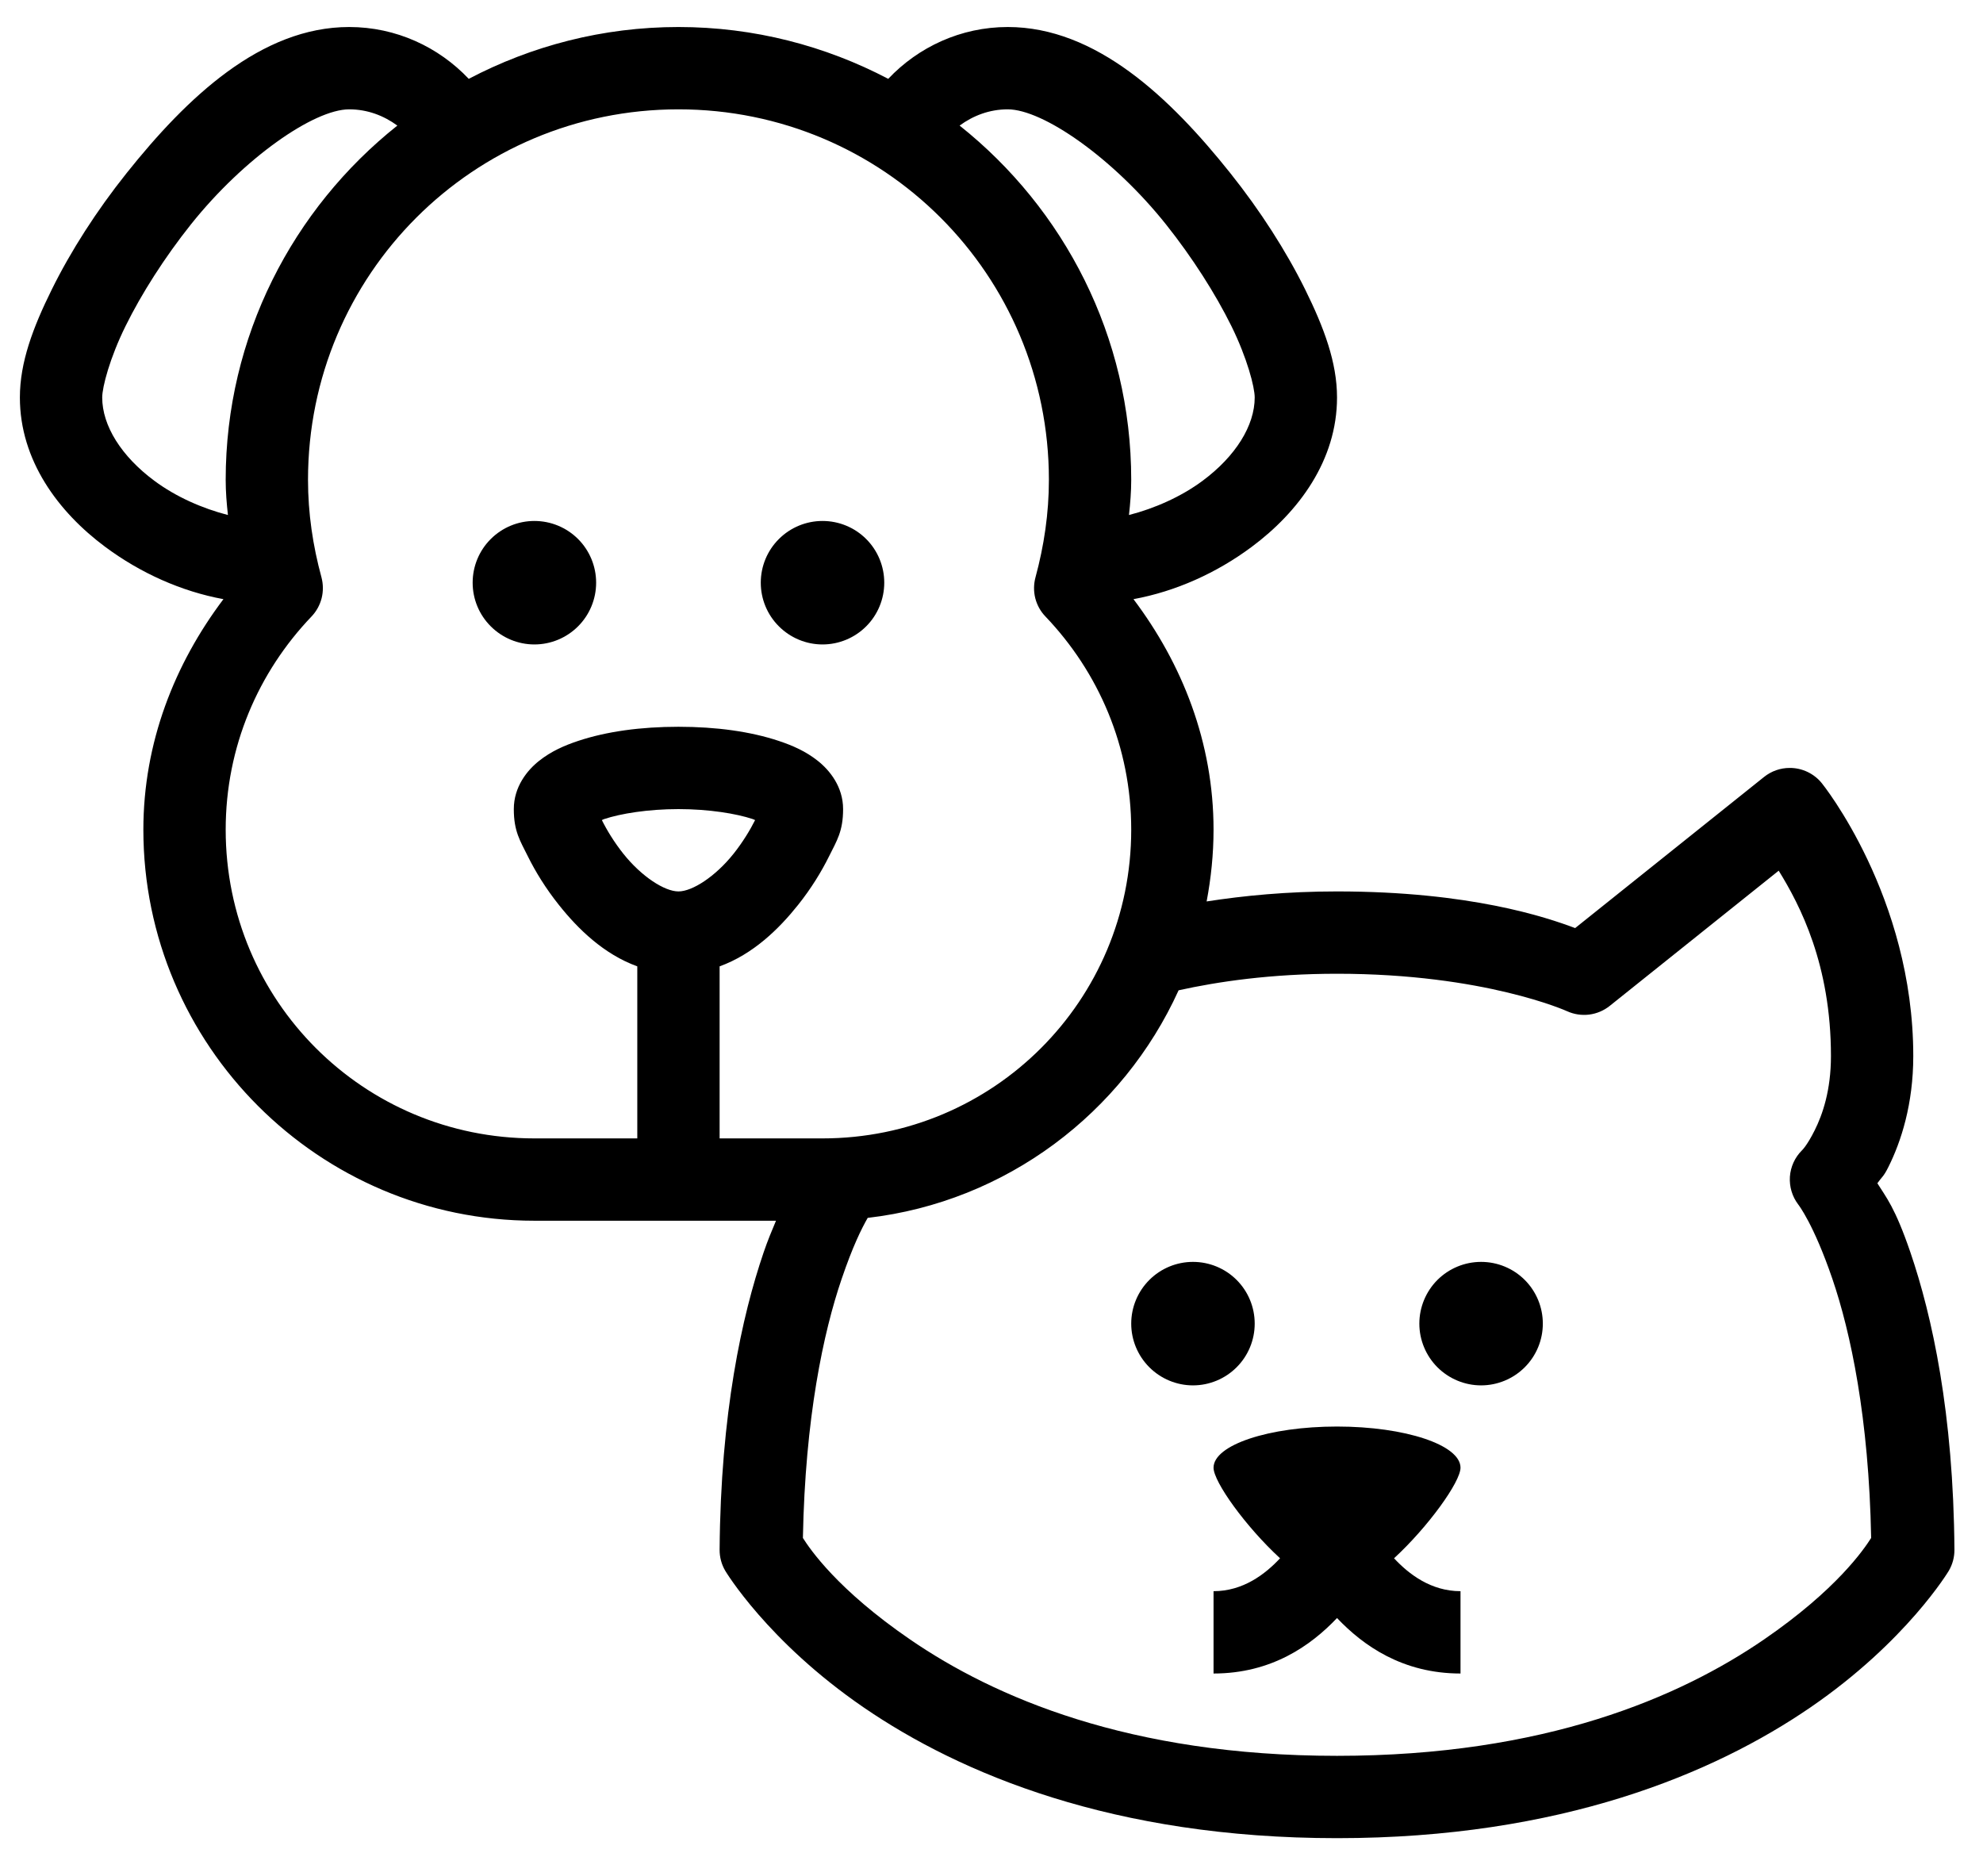 <svg width="37" height="35" viewBox="0 0 37 35" fill="none" xmlns="http://www.w3.org/2000/svg">
<path d="M6.515 0.504C4.869 0.504 3.486 1.821 2.363 3.229C1.801 3.933 1.319 4.687 0.967 5.4C0.614 6.113 0.371 6.76 0.371 7.416C0.371 8.587 1.085 9.551 1.964 10.204C2.619 10.691 3.384 11.035 4.169 11.179C3.259 12.386 2.675 13.854 2.675 15.48C2.675 19.5 5.951 22.776 9.971 22.776H14.479C14.402 22.959 14.325 23.142 14.249 23.365C13.842 24.557 13.446 26.37 13.427 28.914C13.426 29.052 13.462 29.188 13.532 29.307C13.532 29.307 14.316 30.624 16.115 31.857C17.914 33.09 20.771 34.296 24.947 34.296C29.123 34.296 31.98 33.09 33.779 31.857C35.578 30.624 36.362 29.307 36.362 29.307C36.432 29.188 36.468 29.052 36.467 28.914C36.449 26.37 36.052 24.557 35.645 23.365C35.357 22.522 35.188 22.333 35.029 22.077C35.117 21.952 35.142 21.96 35.234 21.775C35.472 21.3 35.699 20.6 35.699 19.704C35.699 16.723 33.995 14.616 33.995 14.616C33.923 14.525 33.831 14.453 33.727 14.403C33.622 14.353 33.508 14.327 33.392 14.328C33.219 14.328 33.051 14.387 32.915 14.496L29.39 17.316C28.85 17.113 27.428 16.632 24.947 16.632C24.01 16.632 23.204 16.712 22.514 16.819C22.596 16.384 22.643 15.938 22.643 15.48C22.643 13.854 22.059 12.386 21.149 11.179C21.934 11.035 22.7 10.691 23.354 10.204C24.233 9.551 24.947 8.587 24.947 7.416C24.947 6.76 24.704 6.113 24.352 5.4C23.999 4.687 23.517 3.933 22.955 3.229C21.832 1.821 20.449 0.504 18.803 0.504C17.927 0.504 17.134 0.878 16.573 1.471C15.401 0.856 14.071 0.504 12.659 0.504C11.247 0.504 9.917 0.856 8.746 1.471C8.185 0.878 7.392 0.504 6.515 0.504ZM6.515 2.04C6.857 2.04 7.161 2.158 7.414 2.343C5.466 3.892 4.211 6.277 4.211 8.952C4.211 9.175 4.229 9.393 4.253 9.609C3.778 9.487 3.283 9.27 2.881 8.971C2.263 8.513 1.907 7.941 1.907 7.416C1.907 7.223 2.048 6.679 2.344 6.081C2.639 5.483 3.069 4.806 3.563 4.186C4.552 2.947 5.857 2.04 6.515 2.04ZM12.659 2.04C16.486 2.04 19.571 5.125 19.571 8.952C19.571 9.578 19.48 10.184 19.321 10.771C19.286 10.899 19.285 11.034 19.317 11.162C19.35 11.29 19.415 11.408 19.507 11.503C20.497 12.54 21.107 13.932 21.107 15.48C21.107 18.67 18.537 21.24 15.347 21.24H13.427V18.03C14.051 17.804 14.532 17.334 14.89 16.885C15.136 16.577 15.328 16.262 15.47 15.975C15.612 15.688 15.731 15.513 15.731 15.096C15.731 14.678 15.48 14.37 15.257 14.194C15.034 14.018 14.795 13.912 14.531 13.824C14.003 13.648 13.365 13.56 12.659 13.56C11.954 13.56 11.315 13.648 10.787 13.824C10.523 13.912 10.284 14.018 10.061 14.194C9.838 14.37 9.587 14.678 9.587 15.096C9.587 15.513 9.706 15.688 9.848 15.975C9.99 16.262 10.183 16.577 10.429 16.885C10.786 17.334 11.267 17.804 11.891 18.03V21.24H9.971C6.781 21.24 4.211 18.67 4.211 15.48C4.211 13.932 4.821 12.54 5.812 11.503C5.903 11.408 5.968 11.29 6.001 11.162C6.033 11.034 6.032 10.899 5.998 10.771C5.838 10.184 5.747 9.578 5.747 8.952C5.747 5.125 8.832 2.04 12.659 2.04ZM18.803 2.04C19.461 2.04 20.767 2.947 21.755 4.186C22.249 4.806 22.679 5.483 22.975 6.081C23.27 6.679 23.411 7.223 23.411 7.416C23.411 7.941 23.055 8.513 22.438 8.971C22.035 9.27 21.54 9.487 21.065 9.609C21.089 9.393 21.107 9.175 21.107 8.952C21.107 6.277 19.852 3.892 17.905 2.343C18.157 2.158 18.462 2.04 18.803 2.04ZM9.971 9.72C9.666 9.72 9.373 9.841 9.157 10.057C8.94 10.273 8.819 10.566 8.819 10.872C8.819 11.177 8.94 11.47 9.157 11.686C9.373 11.902 9.666 12.024 9.971 12.024C10.277 12.024 10.57 11.902 10.786 11.686C11.002 11.47 11.123 11.177 11.123 10.872C11.123 10.566 11.002 10.273 10.786 10.057C10.57 9.841 10.277 9.72 9.971 9.72ZM15.347 9.72C15.042 9.72 14.749 9.841 14.533 10.057C14.316 10.273 14.195 10.566 14.195 10.872C14.195 11.177 14.316 11.47 14.533 11.686C14.749 11.902 15.042 12.024 15.347 12.024C15.653 12.024 15.946 11.902 16.162 11.686C16.378 11.47 16.499 11.177 16.499 10.872C16.499 10.566 16.378 10.273 16.162 10.057C15.946 9.841 15.653 9.72 15.347 9.72ZM12.659 15.096C13.226 15.096 13.739 15.18 14.045 15.282C14.07 15.29 14.066 15.293 14.089 15.301C13.997 15.485 13.857 15.716 13.688 15.928C13.346 16.357 12.917 16.632 12.659 16.632C12.401 16.632 11.972 16.357 11.63 15.928C11.461 15.716 11.321 15.485 11.23 15.301C11.252 15.293 11.248 15.29 11.273 15.282C11.579 15.18 12.092 15.096 12.659 15.096ZM33.188 16.245C33.587 16.891 34.163 17.996 34.163 19.704C34.163 20.344 34.006 20.796 33.86 21.088C33.714 21.381 33.62 21.465 33.62 21.465C33.489 21.596 33.41 21.77 33.397 21.955C33.385 22.14 33.439 22.323 33.551 22.471C33.551 22.471 33.838 22.831 34.19 23.862C34.529 24.854 34.871 26.451 34.913 28.695C34.78 28.904 34.271 29.658 32.911 30.591C31.348 31.662 28.83 32.76 24.947 32.76C21.064 32.76 18.546 31.662 16.984 30.591C15.623 29.658 15.114 28.904 14.981 28.695C15.023 26.451 15.365 24.854 15.704 23.862C15.912 23.251 16.073 22.928 16.19 22.723C18.778 22.423 20.954 20.762 21.991 18.477C22.718 18.316 23.708 18.168 24.947 18.168C27.703 18.168 29.242 18.868 29.242 18.868C29.37 18.926 29.512 18.947 29.652 18.93C29.792 18.912 29.925 18.856 30.035 18.768L33.188 16.245ZM22.259 23.544C21.954 23.544 21.661 23.665 21.445 23.881C21.229 24.097 21.107 24.39 21.107 24.696C21.107 25.001 21.229 25.294 21.445 25.51C21.661 25.726 21.954 25.848 22.259 25.848C22.565 25.848 22.858 25.726 23.074 25.51C23.29 25.294 23.411 25.001 23.411 24.696C23.411 24.39 23.29 24.097 23.074 23.881C22.858 23.665 22.565 23.544 22.259 23.544ZM27.635 23.544C27.33 23.544 27.037 23.665 26.82 23.881C26.605 24.097 26.483 24.39 26.483 24.696C26.483 25.001 26.605 25.294 26.82 25.51C27.037 25.726 27.33 25.848 27.635 25.848C27.941 25.848 28.234 25.726 28.45 25.51C28.666 25.294 28.787 25.001 28.787 24.696C28.787 24.39 28.666 24.097 28.45 23.881C28.234 23.665 27.941 23.544 27.635 23.544ZM24.947 26.616C23.674 26.616 22.643 26.96 22.643 27.384C22.643 27.649 23.245 28.486 23.884 29.074C23.607 29.371 23.194 29.688 22.643 29.688V31.224C23.724 31.224 24.458 30.704 24.947 30.189C25.436 30.704 26.17 31.224 27.251 31.224V29.688C26.701 29.688 26.287 29.371 26.011 29.074C26.649 28.486 27.251 27.649 27.251 27.384C27.251 26.96 26.22 26.616 24.947 26.616Z" fill="black"/>
</svg>
